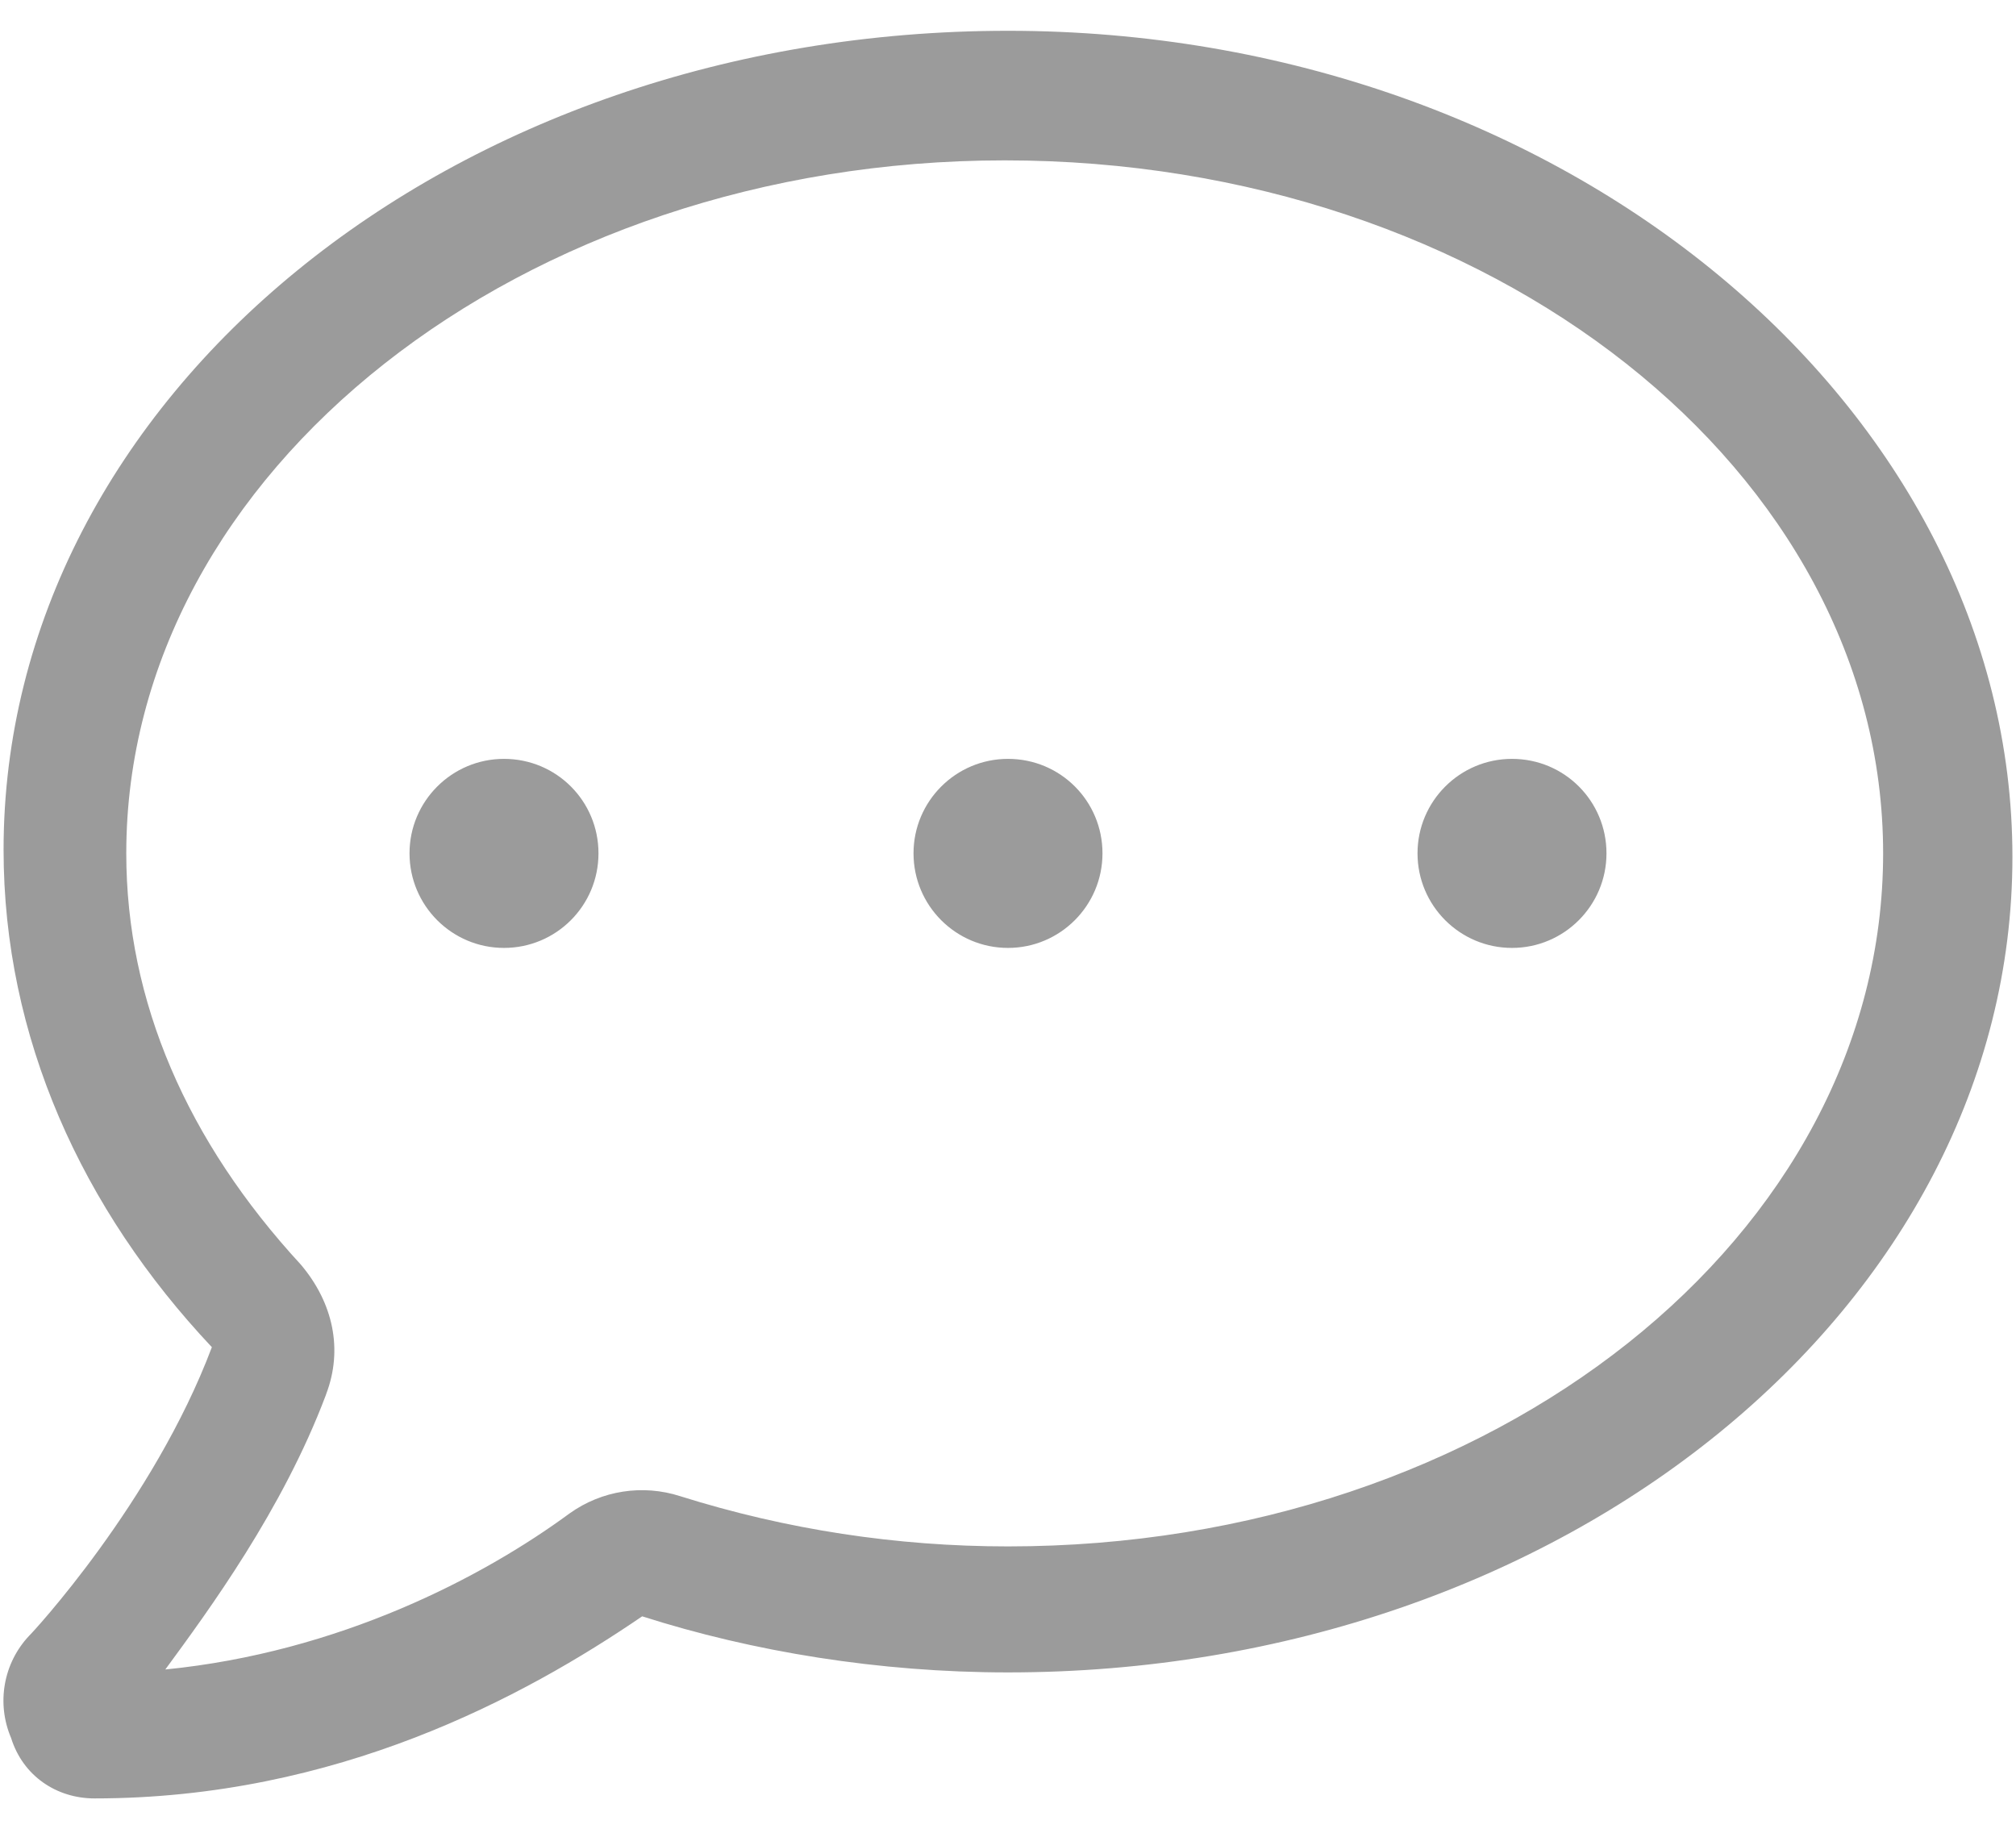 <svg width="22" height="20" viewBox="0 0 22 20" fill="none" xmlns="http://www.w3.org/2000/svg">
<path d="M11 0.336C4.924 0.336 0.039 4.338 0.039 9.274C0.039 11.32 0.894 13.195 2.312 14.701C1.673 16.398 0.341 17.832 0.32 17.848C0.035 18.149 -0.04 18.589 0.121 18.965C0.25 19.38 0.618 19.625 1.031 19.625C3.673 19.625 5.719 18.518 7.008 17.638C8.216 18.024 9.593 18.25 11 18.25C17.076 18.25 21.961 14.248 21.961 9.351C21.961 4.454 17.076 0.336 11 0.336ZM11 16.875C9.786 16.875 8.584 16.692 7.423 16.327C7.014 16.195 6.567 16.264 6.217 16.514C5.268 17.212 3.702 18.03 1.804 18.218C2.281 17.568 3.083 16.477 3.555 15.226L3.56 15.211C3.744 14.727 3.637 14.219 3.284 13.801C2.042 12.454 1.378 10.928 1.378 9.312C1.378 5.145 5.696 1.75 10.964 1.75C16.271 1.75 20.55 5.145 20.55 9.312C20.55 13.48 16.307 16.875 11 16.875ZM11 8.281C10.431 8.281 9.969 8.743 9.969 9.312C9.969 9.882 10.431 10.344 11 10.344C11.569 10.344 12.031 9.882 12.031 9.312C12.031 8.741 11.572 8.281 11 8.281ZM16.5 8.281C15.931 8.281 15.469 8.743 15.469 9.312C15.469 9.882 15.931 10.344 16.5 10.344C17.069 10.344 17.531 9.882 17.531 9.312C17.531 8.741 17.072 8.281 16.5 8.281ZM5.5 8.281C4.931 8.281 4.469 8.743 4.469 9.312C4.469 9.882 4.931 10.344 5.5 10.344C6.069 10.344 6.531 9.884 6.531 9.312C6.531 8.741 6.072 8.281 5.5 8.281Z" fill="#9B9B9B"/>
</svg>
